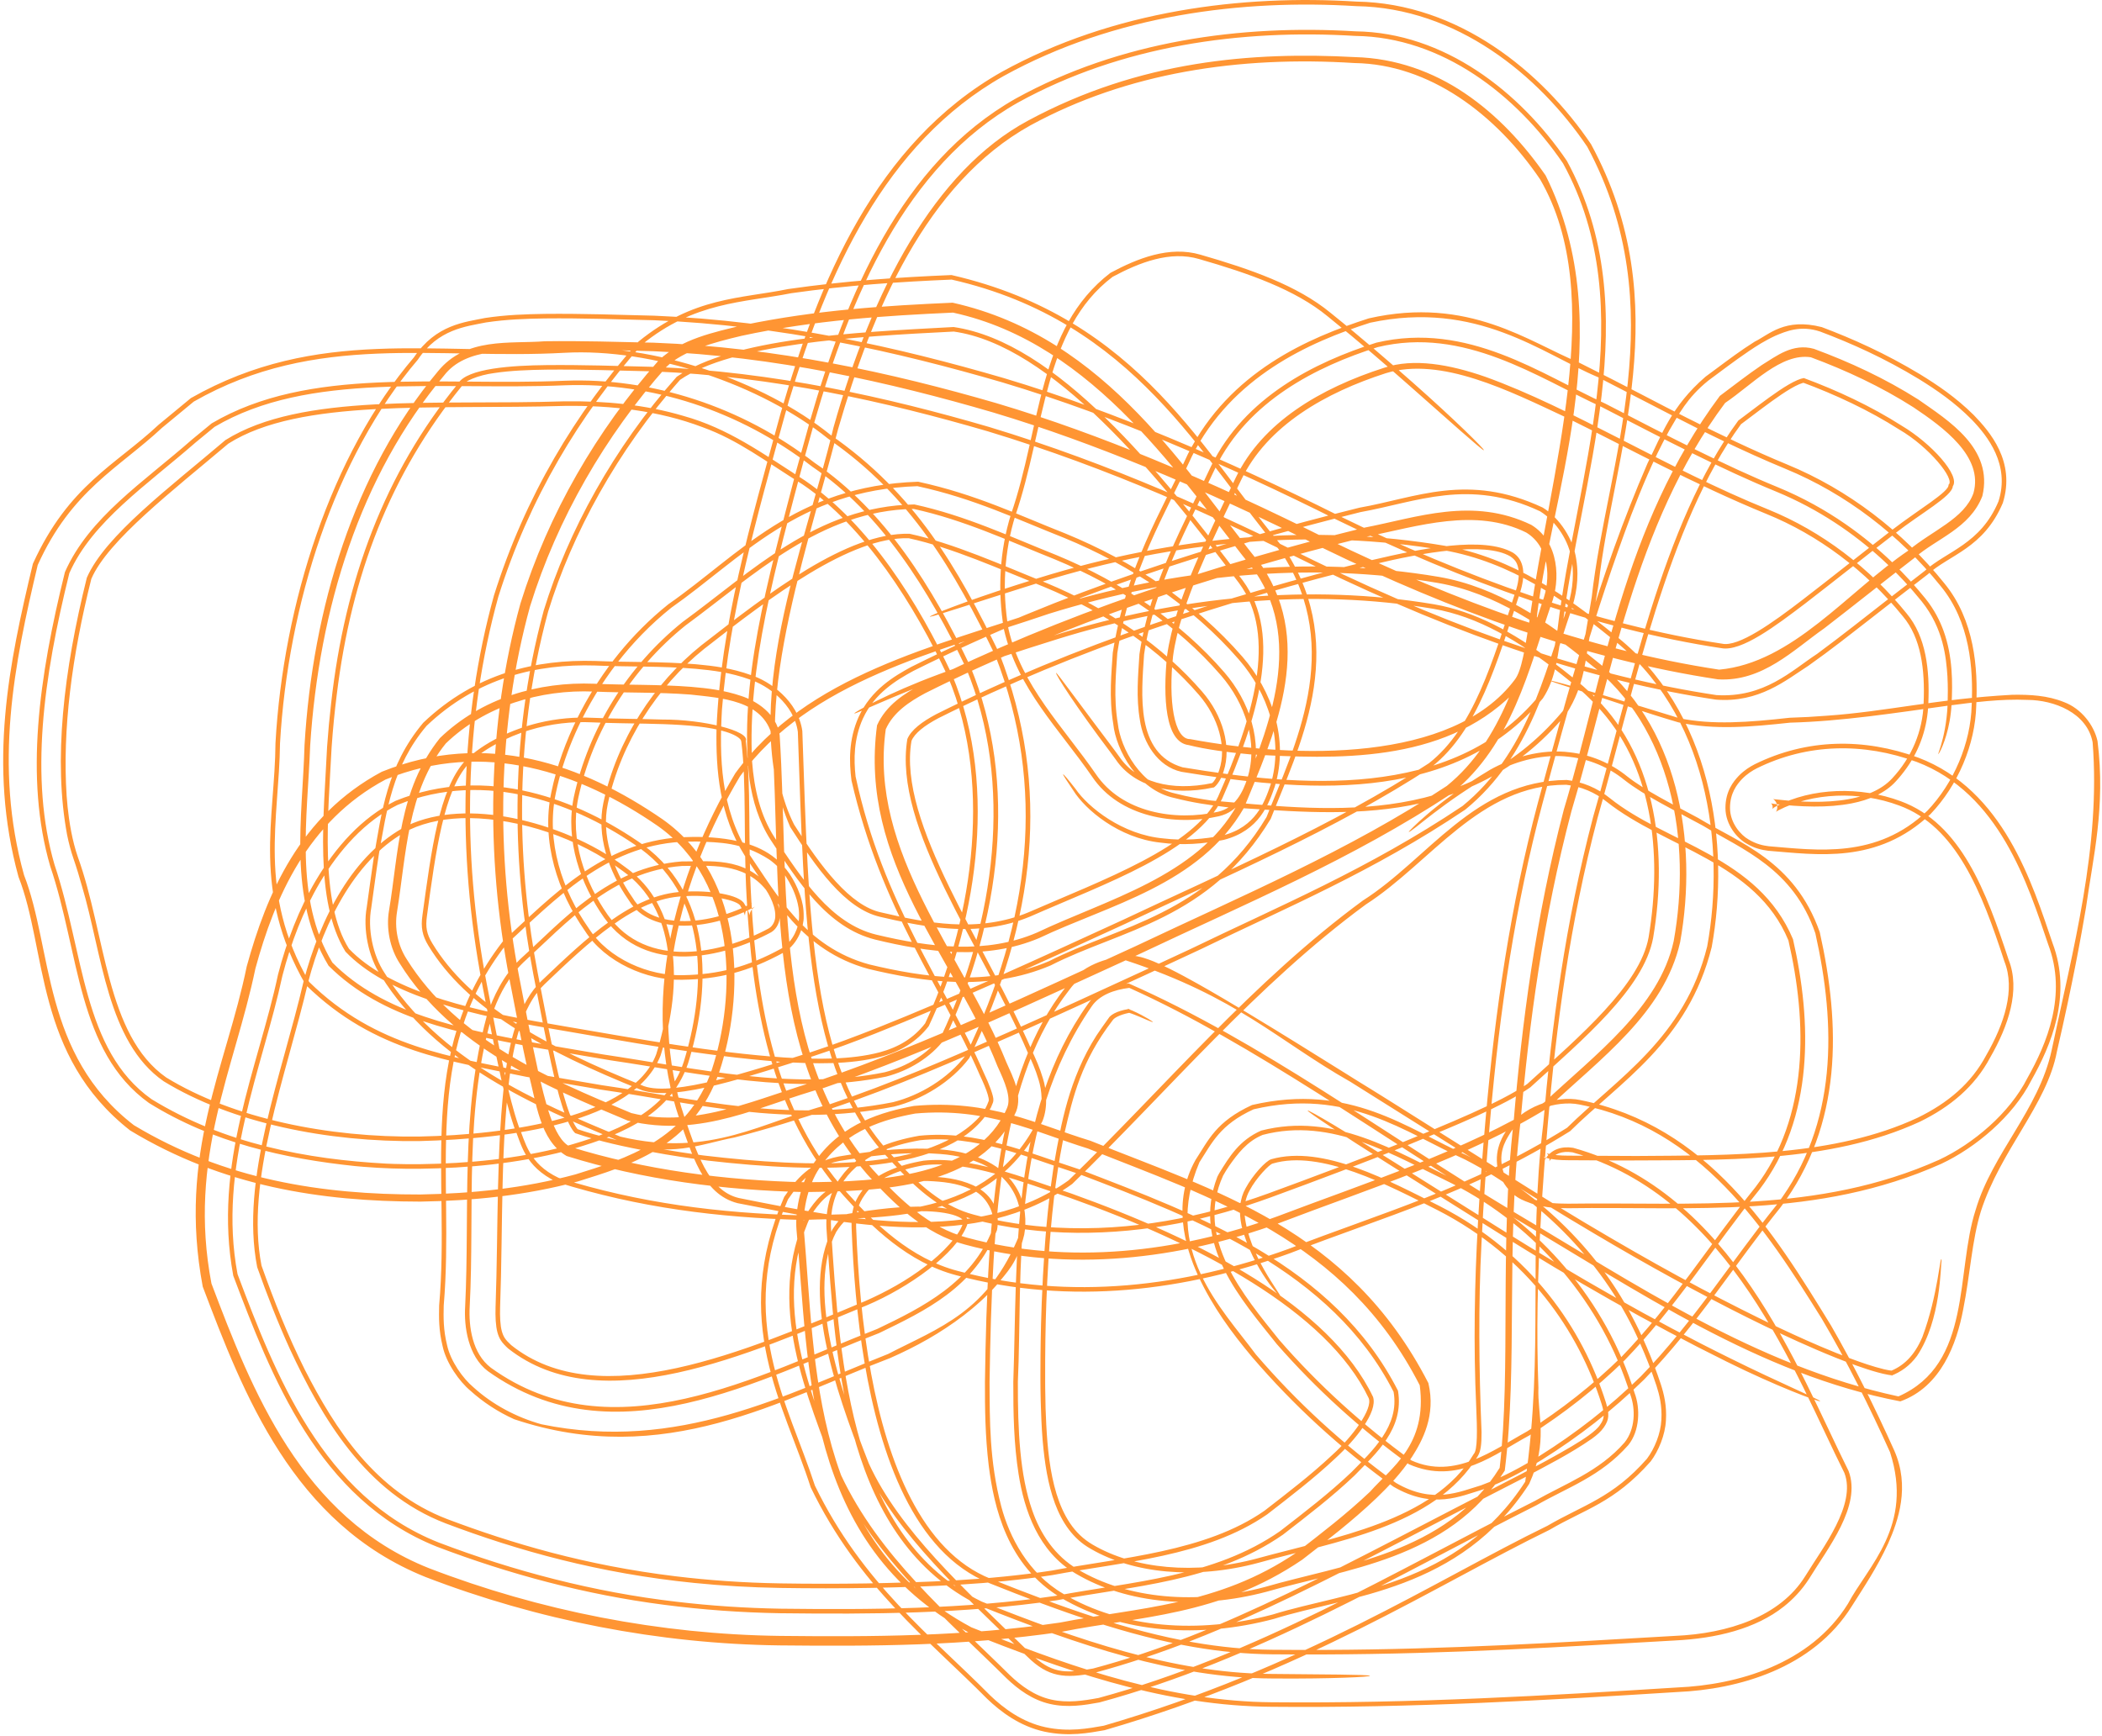 <svg width="437" height="361" viewBox="0 0 437 361" fill="none" xmlns="http://www.w3.org/2000/svg">
<path d="M241.859 174.33C246.097 174.845 250.282 174.495 254.202 173.714C261.093 171.969 262.917 166.723 264.115 163.283C267.045 153.778 263.461 143.946 257.605 137.197C247.845 125.952 235.01 117.5 221.196 111.825C211.425 107.981 202.501 103.643 190.734 101.09C166.003 101.874 154 116.256 139.546 126.374C130.978 133.237 124.492 141.956 120.178 151.203C119.788 152.041 119.414 152.886 119.056 153.742C117.572 157.303 116.356 161.005 115.548 164.951C113.441 174.991 116.923 185.229 122.414 193.046C126.479 199.386 134.948 202.979 142.003 202.768C149.307 202.627 155.367 201.11 162.48 197.21C164.98 195.754 166.102 192.555 166.11 190.961C166.205 189.223 165.921 188.111 165.65 187.114C165.065 185.162 164.337 183.761 163.385 182.273C162.424 180.801 161.173 179.597 159.903 178.704C154.298 175.089 149.489 175.157 144.939 174.977C143.798 174.967 142.669 174.991 141.547 175.04C125.806 176.011 115.385 187.026 105.214 196.412C87.44 219.214 94.556 244.283 92.248 271.471C92.195 273.878 92.145 276.471 92.954 279.73C93.672 283.027 96.248 286.632 98.409 288.436C102.385 292.061 107.391 294.705 112.563 296.146C141.009 302.006 163.469 289.917 184.673 281.511C195.091 276.087 205.539 272.893 212.005 256.553C212.445 254.149 212.356 250.67 210.59 247.643C208.852 244.617 206.208 242.937 204.108 241.989C199.796 240.143 196.308 239.959 192.962 239.795C186.341 239.612 180.281 240.446 174.549 241.392C168.157 242.609 165.462 247.103 163.814 249.402C152.923 274.391 163.864 291.756 169.416 308.899C179.218 329.166 193.735 340.28 205.866 352.532C208.626 355.18 212.475 358.082 217.365 359.138C222.231 360.174 226.243 359.389 229.481 358.82C270.971 346.744 298.395 328.601 321.71 317.25C329.127 312.923 335.261 311.457 342.402 303.308C343.968 301.223 345.266 298.067 345.394 295.211C345.566 292.347 344.993 290.039 344.382 288.146C343.29 284.838 342.118 281.88 340.948 279.275C333.96 263.091 320.467 249.236 304.575 241.099C292.069 235.462 280.155 226.087 260.622 230.653C253.596 233.873 251.97 237.644 249.36 241.67C241.593 259.855 253.795 271.811 261.111 281.651C269.664 291.594 279.058 300.226 290.208 308.332C297.936 312.856 303.498 310.136 307.924 308.834C312.432 307.167 316.347 305.012 320.132 302.682C327.66 297.958 334.542 292.619 341.139 286.173C352.161 274.809 360.068 262.056 369.423 250.455C382.113 233.666 381.686 213.111 377.409 194.067C372.819 180.561 362.185 176.616 354.055 171.697C348.149 168.467 341.921 165.499 337.658 162.139C334.45 159.541 330.432 157.841 326.283 157.37C320.961 156.67 315.37 158.201 311.222 160.368C299.647 166.921 293.474 173.131 292.85 172.979C292.752 173.009 298.341 166.898 309.803 160.044C314.217 157.576 320.41 155.636 326.392 156.431C330.718 156.922 334.91 158.697 338.251 161.402C341.955 164.341 347.531 167.108 352.885 169.992C352.938 170.02 352.991 170.048 353.044 170.077C361.614 175.289 373.094 178.947 378.324 193.827C382.65 213.159 383.117 233.867 370.158 251.05C360.822 262.625 352.927 275.377 341.805 286.844C335.121 293.376 328.199 298.739 320.598 303.507C316.774 305.858 312.821 308.035 308.219 309.734C303.699 311.033 297.979 313.95 289.669 309.11C278.365 300.889 268.961 292.235 260.338 282.203C256.107 277.154 252.123 271.786 249.102 265.283C246.236 259.071 243.719 249.798 248.534 241.205C251.246 237.061 252.778 233.226 260.304 229.759C280.679 225.063 292.421 234.639 305.021 240.26C319.257 247.622 331.808 259.393 339.216 273.581C341.314 277.497 343.449 282.27 345.288 287.85C345.931 289.839 346.535 292.283 346.342 295.331C346.194 298.372 344.797 301.707 343.175 303.866C335.518 312.524 329.53 313.751 322.15 318.094C298.385 329.677 271.16 347.711 229.655 359.751C226.385 360.321 222.256 361.145 217.154 360.06C212.027 358.95 208.028 355.918 205.212 353.215C193.047 340.909 178.534 329.891 168.541 309.257C163.007 291.939 151.786 274.813 163.029 248.875C164.703 246.56 167.514 241.779 174.394 240.46C180.151 239.51 186.26 238.664 192.996 238.85C196.407 239.021 199.966 239.191 204.5 241.128C206.705 242.125 209.538 243.912 211.412 247.175C213.316 250.44 213.403 254.178 212.937 256.712C211.48 262.716 209.288 264.553 207.18 267.211C205.024 269.64 202.729 271.672 200.336 273.514C195.545 277.184 190.397 280.034 185.054 282.378C162.501 290.951 138.17 305.592 106.887 295.092C103.564 293.597 100.441 291.563 97.772 289.144C95.541 287.291 92.784 283.44 92.035 279.974C91.185 276.549 91.245 273.893 91.297 271.443C93.682 244.32 86.212 219.443 104.548 195.727C114.744 186.346 125.23 175.121 141.502 174.085C144.911 173.949 148.365 173.966 152.159 174.653C155.743 175.397 160.636 176.606 164.184 181.747C165.045 183.079 165.706 184.349 166.286 185.964C166.337 186.109 166.386 186.255 166.435 186.408C166.764 187.495 167.114 188.695 167.083 190.629C167.151 192.357 166.039 196.234 162.991 198.018C155.486 202.123 149.353 203.608 141.796 203.722C134.515 203.905 125.768 200.065 121.631 193.592C115.964 185.531 112.461 175.003 114.615 164.764C115.767 159.187 117.67 154.112 120.038 149.301C120.283 148.805 120.535 148.31 120.793 147.817C125.127 139.551 131.218 131.83 138.955 125.637C153.614 115.445 165.257 100.994 190.888 100.163C202.945 102.786 211.772 107.115 221.554 110.956C235.522 116.694 248.469 125.235 258.317 136.58C264.344 143.525 268.058 153.677 265.018 163.559C263.763 167.117 261.898 172.721 254.386 174.64C250.227 175.469 245.763 175.826 241.225 175.2C232.612 174.27 225.604 168.346 223.127 164.343C221.724 162.274 220.91 161.026 221.026 160.999C221.136 160.976 222.097 162.098 223.582 164.013C226.26 167.912 233.354 173.566 241.859 174.33ZM384.976 167.039C380.006 168.01 374.451 167.796 368.775 167.147C368.444 167.115 368.19 167.014 368.174 167C368.166 166.998 368.23 167.03 368.328 167.171C368.425 167.304 368.526 167.572 368.526 167.805C368.513 168.301 368.349 168.309 368.494 168.173C368.617 168.04 368.905 167.825 369.268 167.64C376.745 163.772 386.731 163.446 395.187 166.607C407.742 171.248 412.958 185.492 417.596 199.581C420.078 205.861 417.529 213.315 413.766 219.858C410.56 225.928 405.441 230.154 399.154 233.227C380.222 241.953 357.702 241.154 337.109 241.299C333.386 241.282 329.674 241.25 325.981 241.242C324.329 241.239 322.617 241.116 321.499 240.751C321.233 240.665 321.024 240.561 320.955 240.511C320.875 240.457 321.005 240.514 321.113 240.769C321.223 241.025 321.174 241.254 321.182 241.211C321.187 241.184 321.262 241.003 321.398 240.801C322.579 239.023 324.599 238.276 327.041 238.658C360.2 247.84 373.6 284.367 384.318 305.864C387.071 313.15 379.946 321.955 376.09 328.293C374.545 330.682 372.724 332.568 370.865 334.036C365.01 338.69 356.798 340.681 348.194 341.1C326.081 342.351 302.131 343.912 274.963 344.007C271.507 344.021 267.994 344.013 264.429 343.978C259.135 343.928 253.726 343.414 248.249 342.471C234.443 340.11 220.307 335.041 205.631 329.162C189.972 322.855 182.992 302.574 179.722 283.234C178.147 273.824 177.394 264.439 177.045 255.287C176.942 252.203 177.41 250.075 179.04 247.844C181.606 244.154 186.71 242.243 192.021 241.335C201.458 240.302 212.843 244.878 222.833 248.204C249.694 257.84 276.395 271.511 285.459 290.472C286.438 293.607 281.855 299.322 277.577 303.254C273.132 307.428 268.238 311.165 263.453 314.875C250.691 323.72 233.225 324.759 218.78 327.505C205.763 329.504 193.142 329.903 181.498 330.162C174.871 330.282 168.455 330.276 162.272 330.177C156.073 330.076 150.131 329.722 144.392 329.143C144.372 329.141 144.353 329.139 144.334 329.138C124.624 327.165 107.694 322.446 92.665 316.757C75.917 310.348 66.898 294.746 60.253 280.473C57.689 274.84 55.483 269.153 53.468 263.473C49.889 245.164 58.58 223.613 63.126 204.013C66.554 190.94 73.4 177.431 84.699 171.658C90.921 168.732 98.817 168.543 106.582 170.09C114.62 171.715 123.169 175.131 130.1 180.38C141.292 188.305 142.126 204.229 137.335 219.473C131.819 233.514 106.009 236.791 87.211 237.262C68.129 237.504 48.225 233.525 34.014 224.82C22.241 216.627 21.266 198.368 17.028 184.207C16.5 182.318 15.92 180.4 15.256 178.467C14.728 176.934 14.298 175.293 13.951 173.595C11.059 158.094 13.211 139.576 18.051 120.125C21.858 111.361 35.403 101.267 46.858 91.508C62.7 81.588 90.392 84.329 117.455 83.444C125.605 83.347 133.987 84.08 142.113 86.487C151.404 89.076 158.37 94.149 167.318 99.893C180.804 109.052 190.97 125.45 197.89 140.214C207.991 164.286 202.415 193.632 193.078 213.371C190.57 216.626 187.159 218.65 183.1 219.727C176.68 221.387 169.366 221.234 162.328 220.783C146.063 219.564 130.385 216.563 115.331 214.007C113.935 213.765 112.562 213.527 111.175 213.287C96.204 210.548 80.249 206.689 71.819 197.868C65.269 187.233 67.339 169.48 68.002 155.256C68.22 152.173 68.499 149.164 68.842 146.211C71.708 120.508 80.016 98.337 95.216 79.775C97.025 76.564 106.58 75.989 113.563 75.915C121.008 75.835 128.452 76.097 135.776 76.275C160.969 77.3 184.5 82.612 205.623 88.775C231.19 96.51 253.526 106.768 273.459 116.691C304.033 131.574 331.419 140.725 356.839 144.529C366.794 145.138 372.453 139.443 377.773 135.957C383.028 132.083 387.775 128.287 392.367 124.722C395.011 122.662 397.587 120.666 400.112 118.73C404.721 114.569 411.712 113.199 415.473 104.271C417.931 96.64 413.216 90.678 409.95 87.281C406.378 83.662 402.642 81.119 399.024 78.87C391.753 74.451 384.907 71.388 378.411 68.942C374.343 67.568 371.265 68.901 369.132 69.796C366.942 70.799 365.224 71.912 363.609 72.992C360.419 75.16 357.731 77.246 355.157 79.134C350.712 82.713 348.958 86.255 347.018 89.533C343.505 95.945 341.205 101.717 339.108 107.117C331.511 127.289 326.049 147.044 320.657 167.139C315.076 188.048 311.802 209.814 309.799 232.774C309.049 241.196 308.418 249.678 307.993 258.569C307.333 270.967 307.467 284.763 308.011 297.772C308.018 298.998 307.973 300.114 307.847 300.907C307.715 301.716 307.565 302.147 307.24 302.753C298.191 317.633 277.279 320.547 261.714 324.927C248.257 328.555 235.525 327.089 226.896 322.121C226.824 322.079 226.753 322.038 226.683 321.997C219.5 317.929 217.554 308.497 216.784 299.701C216.769 299.533 216.755 299.371 216.742 299.204C216.641 297.943 216.566 296.686 216.508 295.423C216.464 294.473 216.429 293.515 216.403 292.554C216.389 292.173 216.38 291.836 216.372 291.582C216.366 291.381 216.362 291.224 216.36 291.123C216.359 291.104 216.358 291.085 216.358 291.066C216.312 289.294 216.305 287.746 216.303 287.35C216.303 287.336 216.303 287.324 216.303 287.314C216.3 286.725 216.3 286.209 216.299 285.946C216.298 284.549 216.308 282.816 216.32 281.651C216.361 278.566 216.402 273.392 216.828 265.298C217.215 258.297 217.715 251.571 218.928 243.369C219.007 242.848 219.087 242.336 219.168 241.833C220.554 233.974 222.188 224.359 227.946 215.317C228.699 214.156 229.535 213.029 230.488 211.681C231.052 210.748 233.034 209.936 235.336 209.727C234.627 209.81 234.456 209.738 234.421 209.747C234.381 209.744 234.464 209.766 234.564 209.801C234.807 209.882 235.087 209.993 235.437 210.144C236.066 210.417 236.722 210.742 237.319 211.055C238.431 211.645 239.244 212.141 239.542 212.371C239.953 212.688 239.365 212.468 238.137 211.939C237.505 211.668 236.705 211.318 235.844 210.982C235.619 210.894 235.403 210.813 235.205 210.743C234.982 210.663 234.768 210.593 234.606 210.546C234.426 210.492 234.276 210.459 234.261 210.464C234.282 210.448 234.305 210.586 235.435 210.488C233.443 210.746 231.735 211.514 231.369 212.075C231.33 212.123 231.294 212.17 231.26 212.22C224.83 220.608 223.054 228.001 221.29 235.669C221.181 236.178 221.084 236.651 220.986 237.14C219.383 245.261 218.544 253.304 217.974 261.988C217.787 264.888 217.638 267.905 217.533 270.733C217.36 275.484 217.261 280.913 217.287 287.349C217.289 287.759 217.292 288.171 217.295 288.584C217.307 289.966 217.329 291.379 217.371 292.816C217.692 301.752 218.395 313.324 224.518 319.187C225.302 319.935 226.177 320.596 227.167 321.176C235.682 326.182 248.351 327.561 261.471 324.013C277.383 319.639 298.034 316.364 306.404 302.3C307.191 301.519 307.113 297.256 306.906 292.647C306.304 279.585 306.564 266.676 307.256 254.376C307.664 247.03 308.216 239.788 308.849 232.692C310.82 210.099 314.062 188.135 319.729 166.898C326.131 143.367 332.24 120.049 342.509 96.349C345.531 90.298 347.421 84.515 354.559 78.336C355.393 77.722 356.237 77.094 357.099 76.454C359.436 74.73 361.848 72.895 364.783 71.045C367.797 69.573 371.008 66.032 378.747 68.016C385.146 70.431 391.847 73.417 399.15 77.809C402.783 80.046 406.588 82.591 410.324 86.285C413.677 89.75 419.07 95.959 416.384 104.576C412.353 114.068 405.279 115.307 400.696 119.486C396.868 122.418 392.901 125.512 388.699 128.793C384.742 131.866 380.602 135.155 375.93 138.449C371.264 141.443 365.706 146.181 356.737 145.473C331.481 141.7 304.127 132.662 273.037 117.537C253.252 107.689 230.966 97.432 205.354 89.681C184.371 83.557 160.866 78.242 135.752 77.22C128.437 77.043 120.999 76.781 113.591 76.86C109.89 76.913 106.173 77.051 102.776 77.563C99.373 78.004 96.354 79.316 96.027 80.26C81.179 98.487 73.071 119.534 70.016 144.39C69.559 148.005 69.21 151.588 68.946 155.323C68.216 169.472 66.438 187.54 72.544 197.263C80.632 205.756 96.698 209.704 111.336 212.356C113.573 212.743 115.804 213.131 118.05 213.52C132.792 216.028 147.894 218.83 163.078 219.884C169.848 220.292 176.867 220.372 182.854 218.813C186.777 217.765 189.945 215.877 192.334 212.786C201.388 193.582 206.986 164.085 197.023 140.595C190.211 125.995 179.893 109.547 166.855 100.723C159.025 95.844 153.5 91.524 146.102 88.839C136.803 85.307 126.979 84.286 117.465 84.398C90.345 85.222 62.419 82.767 47.468 92.251C36.048 101.915 22.391 112.397 18.985 120.367C14.948 136.42 12.947 151.701 13.852 165.455C13.965 167.031 14.124 168.585 14.34 170.122C14.607 172.024 14.959 173.873 15.413 175.62C15.637 176.484 15.892 177.341 16.173 178.157C21.991 194.227 22.006 215.244 34.549 224.033C48.504 232.585 68.321 236.566 87.197 236.317C105.779 235.961 131.522 232.236 136.422 219.223C141.1 204.177 140.405 188.893 129.519 181.139C120.272 174.233 108.111 170.229 97.555 170.104C93.033 170.072 88.728 170.836 85.117 172.533C74.252 178.057 67.422 191.357 64.056 204.253C59.504 223.709 50.917 245.533 54.367 263.151C56.937 270.39 59.822 277.692 63.395 284.84C69.686 297.127 77.974 310.095 92.997 315.872C106.331 320.893 121.664 325.476 140.454 327.753C147.281 328.582 154.55 329.105 162.288 329.231C167.948 329.322 173.864 329.336 180.019 329.241C192.082 329.006 205.195 328.628 218.629 326.572C233.078 323.853 250.616 322.678 262.874 314.128C267.665 310.415 272.545 306.684 276.936 302.56C281.209 298.723 285.467 292.899 284.542 290.702C275.9 272.585 249.214 258.593 222.519 249.097C212.591 245.764 201.049 241.259 192.186 242.267C186.962 243.153 182.124 245.038 179.814 248.391C178.297 250.494 177.909 252.262 177.991 255.249C178.374 265.217 179.225 275.411 181.104 285.615C184.488 303.965 191.594 322.578 205.982 328.284C220.42 334.062 234.37 339.102 248.184 341.5C253.641 342.45 259.074 342.982 264.438 343.033C268.222 343.07 271.975 343.077 275.694 343.058C300.944 342.963 324.968 341.489 348.143 340.148C359.366 339.676 370.104 336.079 375.273 327.771C375.33 327.683 375.387 327.596 375.443 327.508C378.882 321.871 385.986 312.853 383.443 306.261C373.246 285.918 359.867 248.86 326.904 239.599C324.687 239.276 323.18 239.882 322.192 241.323C322.093 241.466 322.065 241.571 322.098 241.46C322.129 241.37 322.199 240.901 321.993 240.412C321.791 239.926 321.5 239.732 321.48 239.72C321.443 239.7 321.581 239.781 321.791 239.848C322.703 240.154 324.378 240.294 325.98 240.293C330.704 240.303 335.46 240.352 340.233 240.361C360.167 240.216 381.457 240.465 398.73 232.382C404.975 229.315 409.811 225.294 412.942 219.395C416.703 212.873 419.025 205.706 416.712 199.919C411.989 185.432 406.713 171.832 394.835 167.491C386.529 164.384 376.733 164.828 369.706 168.499C369.408 168.65 369.2 168.822 369.187 168.847C369.179 168.855 369.227 168.819 369.31 168.659C369.39 168.503 369.506 168.188 369.492 167.762C369.486 167.339 369.309 166.875 369.117 166.611C368.924 166.337 368.756 166.224 368.679 166.174C368.519 166.084 368.655 166.166 368.889 166.184C370.943 166.417 372.941 166.589 374.895 166.67C379.952 166.876 385.094 166.518 389.158 164.752C390.845 164.017 392.289 163.04 393.401 161.822C397.443 157.475 399.746 152.017 399.916 146.181C400.22 139.182 399.379 132.646 395.609 128.162C387.878 118.614 377.954 111.21 367.246 106.869C351.923 100.595 338.231 93.006 325.657 86.833C313.763 81.268 299.558 74.076 288.124 77.594C275.757 81.58 263.474 88.37 257.978 99.906C252.407 111.663 245.361 125.381 243.879 136.41C242.882 145.541 244.034 153.776 247.449 153.684C269.401 157.793 301.981 158.577 314.905 141.34C316.389 139.467 317.045 134.591 317.874 129.739C322.101 98.272 334.429 61.773 320.181 37.282C310.933 23.667 297.125 13.345 281.62 13.109C257.572 11.582 234.33 15.114 214.242 26.055C192.513 38.102 181.33 64.685 174.248 89.189C166.75 118.157 154.805 151.11 165.086 171.445C170.598 180.172 176.759 188.376 183.224 189.723C185.738 190.311 188.163 190.844 190.537 191.262C193.004 191.696 195.429 192.008 197.811 192.145C203.529 192.485 208.935 191.739 213.835 189.689C229.294 182.936 248.346 176.07 253.207 165.712C260.397 149.482 265.728 132.181 257.586 121.238C240.45 98.376 218.577 71.806 198.289 68.941C177.356 69.982 152.27 71.525 141.389 78.974C128.372 93.622 118.918 111.01 113.961 127.158C106.372 155.043 107.81 181.632 111.804 202.379C113.297 210.002 114.606 217.085 116.057 223.31C116.784 226.402 117.565 229.323 118.457 231.645C118.9 232.802 119.39 233.801 119.784 234.38C119.974 234.666 120.137 234.838 120.172 234.867C120.213 234.902 120.094 234.794 119.882 234.717C124.509 236.338 129.772 237.435 134.005 238.273C136.617 238.779 138.976 239.181 141.15 239.521C143.042 239.817 144.819 240.066 146.332 240.263C168.348 242.854 193.686 243.795 204.088 231.722C204.545 231.077 204.926 230.403 205.238 229.693C205.339 229.463 205.434 229.227 205.522 228.985C205.579 228.8 205.568 228.848 205.57 228.684C205.567 228.529 205.514 228.142 205.355 227.604C205.042 226.515 204.39 225.002 203.664 223.467C195.821 205.347 183.209 189.212 177.025 162.296C176.524 158.407 176.409 153.78 178.51 149.069C181.106 143.384 185.933 140.591 189.428 138.673C221.323 122.759 252.491 113.065 282.63 105.56C294.375 103.512 305.073 98.224 320.72 105.533C324.314 107.758 327.144 112.215 327.7 116.309C328.35 120.425 327.617 124.011 326.56 127.151C321.916 140.661 318.307 157.157 304.647 168.329C285.348 181.299 267.418 188.718 249.657 197.359C245.993 199.079 242.348 200.774 238.706 202.455C229.705 206.61 220.845 210.685 212.079 214.594C212.042 214.61 212.006 214.626 211.97 214.642C198.864 220.443 186.117 226.038 172.805 230.506C166.124 232.692 159.521 234.784 152.672 236.52C145.636 237.838 139.245 241.004 128.555 237.188C111.321 230.08 90.521 221.153 79.171 202.843C76.534 198.925 75.439 193.071 76.243 188.661C76.729 185.314 77.166 181.824 77.705 178.297C79.339 169.111 80.349 159.366 87.992 150.28C98.906 139.902 111.524 137.081 123.732 137.431C130.491 137.729 137.515 137.511 144.731 138.121C148.358 138.46 152.07 138.902 156.166 140.383C160.012 141.614 165.926 145.739 166.801 151.996C168.181 191.852 168.522 221.974 185.055 239.82C185.741 240.575 186.419 241.31 187.092 242.022C192.163 247.455 196.874 251.074 202.364 252.533C208.057 254.112 213.911 254.942 219.616 255.254C235.369 256.071 250.105 253.089 263.712 248.135C273.038 244.723 282.164 241.29 291.287 237.635C300.612 233.845 312.051 229.198 317.512 225.387C328.573 215.343 340.96 204.778 342.738 194.907C345.729 176.871 343.322 158.774 332.002 146.81C330.466 145.138 328.794 143.576 326.993 142.116C326.098 141.391 325.206 140.677 324.313 139.978C315.966 133.388 307.304 128.189 297.988 126.586C272.591 122.304 245.529 124.892 219.789 132.906C211.875 135.381 203.962 137.943 196.212 140.827C185.858 144.612 177.926 148.467 177.624 148.352C177.299 148.218 184.725 144.07 195.096 140.235C203.129 137.218 211.306 134.567 219.508 132.002C245.187 124.017 272.289 121.306 298.155 125.652C306.674 127.127 314.69 131.523 322.316 137.254C324.077 138.569 325.831 139.953 327.591 141.38C328.667 142.252 329.681 143.144 330.663 144.085C343.73 156.127 346.963 175.692 343.675 195.052C341.708 205.554 329.215 215.991 318.148 226.088C312.712 229.927 302.097 234.225 293.233 237.87C283.523 241.792 273.936 245.401 264.036 249.025C251.728 253.502 238.439 256.441 223.846 256.337C216.801 256.263 209.419 255.465 202.107 253.446C197.23 252.127 192.912 249.234 188.511 244.835C187.137 243.477 185.758 242.003 184.353 240.457C167.424 222.159 167.255 191.447 165.869 152.159C165.049 146.321 159.551 142.47 155.822 141.266C151.872 139.838 148.217 139.395 144.632 139.062C137.493 138.459 130.488 138.675 123.688 138.376C111.713 138.012 99.235 140.878 88.689 150.919C81.526 159.372 80.362 168.74 78.77 177.599C78.173 181.398 77.706 185.168 77.179 188.797C76.411 193.051 77.447 198.573 79.972 202.34C91.115 220.316 111.569 229.169 128.957 236.332C147.948 240.846 158.619 233.126 172.51 229.607C185.069 225.4 197.178 220.133 209.634 214.646C219.044 210.472 228.585 206.085 238.309 201.595C241.41 200.164 244.438 198.757 247.572 197.291C265.762 188.471 284.433 180.733 304.062 167.584C317.376 156.719 321.016 140.428 325.664 126.844C326.689 123.806 327.383 120.357 326.766 116.463C326.234 112.589 323.594 108.431 320.198 106.323C305.364 99.341 294.489 104.396 282.853 106.479C252.778 113.965 221.613 123.67 189.875 139.507C186.421 141.397 181.814 144.097 179.372 149.46C177.501 153.632 177.475 157.826 177.873 161.447C183.612 188.148 196.385 204.298 204.523 223.063C205.663 225.407 206.609 228.009 206.52 228.74C206.514 228.955 206.5 229.058 206.413 229.311C206.292 229.645 206.158 229.968 206.013 230.283C197.947 244.532 170.379 243.991 147.154 241.323C143.913 240.913 139.716 240.312 134.771 239.382C130.25 238.508 124.654 237.379 119.554 235.604C119.638 235.633 119.65 235.667 119.535 235.565C119.426 235.469 119.219 235.236 118.996 234.901C118.538 234.225 118.028 233.167 117.569 231.967C116.648 229.562 115.862 226.613 115.13 223.498C113.673 217.236 112.365 210.162 110.877 202.56C106.856 181.653 105.414 154.972 113.055 126.891C118.076 110.555 127.552 93.13 140.693 78.336C152.455 70.32 177.182 69.118 198.251 67.997C219.646 71.127 241.036 97.74 258.355 120.688C266.859 132.226 261.234 149.863 254.08 166.074C248.711 177.175 229.69 183.728 214.198 190.561C208.978 192.749 203.192 193.485 197.146 193.05C196.48 193.004 195.812 192.944 195.14 192.873C191.139 192.452 187.12 191.606 183.01 190.644C175.605 188.955 169.56 180.179 164.284 171.961C153.206 146.532 167.393 113.939 173.271 88.914C181.299 60.354 194.261 35.536 213.719 25.086C236.954 12.553 260.449 10.729 281.657 11.873C290.184 12.086 297.952 14.951 304.498 19.368C311.321 23.958 316.864 30.06 321.335 36.485C337.224 68.511 321.843 104.07 319.319 129.979C319.296 130.113 319.275 130.245 319.253 130.376C318.395 135.301 317.787 139.909 316.105 142.134C315.606 142.89 315.069 143.599 314.488 144.28C299.873 158.801 277.564 157.858 259.847 156.849C255.404 156.451 250.785 155.851 247.114 154.924C242.238 154.336 241.761 145.056 242.627 136.341C244.302 124.461 251.31 111.189 256.889 99.362C262.417 87.81 274.537 80.708 287.771 76.465C293.894 74.422 301.383 75.767 308.802 78.349C327.033 84.912 346.212 97.282 367.633 105.945C378.782 110.477 388.762 118.13 396.378 127.546C400.439 132.402 401.192 139.295 400.897 146.224C400.738 151.119 399.174 155.758 396.423 159.635C396.388 159.685 396.352 159.736 396.316 159.786C395.643 160.73 394.907 161.631 394.119 162.489C391.907 164.926 388.54 166.343 384.976 167.039ZM359.756 282.453C369.971 287.518 378.588 291.143 378.422 291.343C378.176 291.545 369.229 288.221 358.96 283.115C342.671 275.065 326.98 266.04 311.659 256.463C303.991 251.662 296.383 246.875 288.75 242.072C279.191 236.054 271.641 231.08 271.863 230.913C272.105 230.754 280.039 235.47 289.601 241.491C297.127 246.226 304.608 250.934 312.16 255.662C327.574 265.297 343.366 274.376 359.756 282.453ZM404.043 131.125C405.994 136.485 405.957 142.067 405.724 146.432C405.458 151.488 403.91 155.159 403.267 156.37C402.05 158.222 404.581 154.239 404.907 146.397C404.959 144.637 404.98 142.689 404.864 140.587C404.599 136.795 404.083 130.755 399.511 125.038C397.205 122.189 394.444 119.166 391.133 116.152C385.524 111.047 378.269 105.93 369.202 102.194C358.171 97.689 346.17 91.448 332.882 84.578C319.697 78.502 304.373 67.823 286.432 72.173C273.613 76.227 259.48 83.398 252.688 97.263C247.04 109.33 239.938 121.823 237.852 136.077C237.313 144.311 235.998 156.7 245.865 159.548C269.607 163.496 301.862 166.657 319.954 144.678C322.607 140.733 322.921 135.59 323.826 130.725C327.427 99.809 341.609 64.348 324.958 33.984C315.254 19.73 299.807 7.703 281.789 7.469C257.962 6.026 233.139 9.478 211.674 21.303C188.141 34.55 176.745 61.929 169.301 87.794C168.618 90.232 167.945 92.651 167.282 95.069C161.248 117.808 155.352 138.579 156.358 158.35C156.779 164.013 158.075 169.575 160.996 174.077C166.626 182.634 172.713 192.031 182.152 194.334C193.208 196.973 204.953 198.493 215.591 193.905C229.829 187.119 248.978 182.229 257.201 167.365C263.146 152.846 271.41 134.142 260.939 118.839C245.71 99.928 227.739 71.432 198.132 65.001C184.143 65.636 169.252 66.564 154.148 69.832C148.406 71.195 141.967 72.911 138.504 76.328C125.842 90.583 115.858 107.848 110.204 126.052C103.349 150.898 103.05 177.69 107.94 203.132C109.218 209.668 110.421 216.19 111.844 222.597C113.276 228.601 114.973 236.702 118.51 238.429C133.854 243.248 150.856 245.458 167.264 245.818C182.918 245.754 203.265 244.668 209.36 230.389C210.312 228.206 208.863 224.92 207.383 221.718C198.41 198.814 178.489 179.367 182.337 150.804C184.237 146.579 188.081 144.186 191.414 142.382C220.816 127.672 251.942 117.544 283.641 109.717C294.643 107.596 306.132 103.247 318.344 109.131C324.177 112.673 324.453 120.676 322.467 125.745C317.871 139.149 314.33 154.794 301.942 164.888C281.092 178.668 258.84 187.965 236.836 198.397C215.318 208.188 193.978 218.416 171.384 226.171C158.301 229.668 145.993 236.786 130.516 233.013C113.326 225.852 93.882 217.611 83.129 200.359C81.056 197.203 80.245 192.992 80.876 189.336C82.869 177.45 82.831 164.222 91.463 153.464C100.173 145.083 111.992 141.712 123.515 142.166C130.113 142.465 136.858 142.279 143.689 142.813C147.107 143.102 150.569 143.514 154.034 144.69C157.351 145.748 161.45 148.443 162.087 152.82C164.111 184.506 160.436 218.933 181.396 243.137C187.02 249.414 193.143 255.263 201.015 257.338C222.067 263.066 244.91 260.444 265.466 252.95C284.326 245.787 304.57 239.324 321.011 229.239C331.71 219.208 344.905 209.508 347.95 195.712C351.711 174.86 347.611 151.156 330.394 137.932C321.014 130.231 310.73 123.264 298.949 121.213C272.129 116.644 244.167 119.515 218.135 127.599C194.989 135.491 168.167 141.57 153.851 161.408C141.283 182.464 134.265 208.899 142.344 232.423C144.794 239.296 147.113 247.575 153.607 249.101C176.272 253.638 203.285 259.071 222.186 245.399C242.136 226.057 260.449 204.041 283.351 187.238C296.869 178.658 306.617 162.283 325.724 162.177C328.96 162.544 332.092 163.857 334.625 165.904C346.474 175.459 365.485 177.963 372.756 195.285C376.7 212.51 377.203 232.349 365.709 247.448C356.406 258.991 348.456 271.779 337.792 282.801C331.738 288.735 325.118 293.926 317.967 298.451C310.775 302.278 303.109 308.903 292.897 304.449C282.812 297.148 273.631 288.831 265.434 279.463C258.082 270.202 247.653 258.763 253.091 244.665C253.206 244.433 253.328 244.203 253.456 243.976C255.557 240.544 257.643 237.086 262.193 235.083C277.415 231.165 290.195 239.458 302.361 245.265C320.048 254.205 333.992 270.676 339.825 289.639C341.041 292.817 340.918 297.535 338.503 300.492C332.725 307.031 325.909 309.256 319.469 312.956C289.856 327.834 261.455 345.069 228.574 353.982C225.414 354.558 221.938 355.13 218.303 354.302C214.658 353.482 211.672 351.273 209.269 348.974C196.462 336.272 182.152 324.423 173.958 307.041C167.923 290.032 158.927 271.35 167.844 252.108C169.366 249.877 171.475 246.86 175.338 246.172C181.064 245.213 186.943 244.432 192.986 244.617C196.009 244.754 199.111 245.024 202.27 246.432C203.817 247.146 205.479 248.309 206.48 250.121C207.5 251.931 207.587 254.035 207.283 255.749C202.604 267.73 192.344 272.53 182.77 277.184C158.023 286.699 127.756 303.929 101.418 285.09C97.307 281.979 96.435 275.815 96.706 271.602C97.684 251.695 95.685 231.619 101.17 211.371C102.529 207.171 104.632 202.842 108.149 199.433C117.051 191.343 126.578 180.279 141.74 179.115C147.501 179.176 154.672 178.035 160.027 184.483C160.765 185.623 161.364 186.791 161.789 188.194C161.991 188.902 162.167 189.665 162.118 190.652C162.104 191.581 161.569 193.108 160.344 193.831C150.226 199.274 134.278 202.86 125.604 190.819C120.711 183.871 117.423 174.766 119.301 165.703C122.356 151.558 130.44 138.565 141.912 129.323C156.132 118.98 169.769 105.245 190.099 104.889C200.812 107.221 210.082 111.619 219.702 115.453C232.976 120.945 245.249 129.059 254.564 139.83C259.683 145.752 262.691 154.221 260.231 162.093C259.276 165.023 257.619 168.734 253.41 169.718C244.299 171.793 232.713 169.905 227.053 161.496C220.317 151.706 211.506 143.186 208.719 130.89C207.34 122.79 207.833 114.446 210.179 106.941C216.451 88.893 215.682 68.357 230.863 56.729C236.492 53.718 243.12 51.06 249.573 52.959C259.978 55.959 269.676 59.341 276.6 65.032C283.608 70.68 289.32 75.669 293.804 79.622C302.292 87.121 308.757 93.516 308.496 93.621C308.228 93.734 301.345 87.535 292.868 80.057C288.467 76.181 282.865 71.295 276.008 65.77C269.265 60.221 259.721 56.866 249.308 53.866C243.282 52.078 236.887 54.569 231.308 57.563C216.944 68.416 217.285 89.101 211.083 107.216C208.78 114.59 208.294 122.753 209.651 130.736C212.284 142.504 221.052 151.152 227.818 160.942C233.228 168.969 244.262 170.813 253.226 168.791C256.806 167.987 258.429 164.632 259.328 161.816C261.673 154.346 258.811 146.186 253.849 140.448C244.652 129.812 232.501 121.77 219.342 116.327C209.751 112.498 200.387 108.089 189.944 105.821C170.596 106.107 156.577 119.74 142.503 130.06C131.206 139.152 123.221 152.007 120.227 165.888C118.415 174.623 121.58 183.462 126.379 190.278C134.484 201.692 150.021 198.328 159.839 193.032C160.75 192.492 161.156 191.37 161.175 190.596C161.216 189.786 161.067 189.103 160.883 188.461C160.497 187.184 159.929 186.068 159.237 185.003C154.53 179.218 147.455 180.058 141.784 180.059C127.196 181.137 117.661 192.029 108.808 200.111C105.906 202.922 103.979 206.431 102.66 209.966C96.375 230.314 98.714 251.173 97.652 271.629C97.412 275.851 98.181 281.428 102.051 284.386C127.408 302.697 157.728 285.895 182.389 276.318C191.829 271.809 202.044 266.673 206.35 255.59C207.216 252.377 204.906 248.366 201.871 247.29C198.937 245.977 195.909 245.693 192.952 245.563C187.025 245.381 181.195 246.15 175.493 247.105C172.117 247.692 170.126 250.421 168.63 252.636C160.067 270.929 168.776 289.832 174.833 306.683C182.828 323.683 197.129 335.622 209.924 348.29C212.269 350.535 215.109 352.615 218.515 353.38C221.913 354.158 225.269 353.625 228.4 353.052C260.903 344.247 289.463 326.983 319.031 312.116C325.419 308.474 332.395 306.031 337.735 299.937C339.96 297.177 340.07 293.008 338.925 289.933C333.138 271.161 319.427 254.965 301.916 246.102C289.856 240.289 276.927 232.19 262.51 235.976C259.225 237.323 257.29 239.927 255.502 242.463C255.07 243.105 254.662 243.765 254.282 244.441C248.311 257.495 258.576 269.384 265.929 278.584C274.103 287.981 283.369 296.376 293.439 303.667C302.468 307.727 310.427 301.503 317.46 297.641C324.54 293.161 331.132 287.99 337.116 282.12C347.65 271.234 355.615 258.44 364.957 246.838C376.135 232.207 375.721 212.518 371.805 195.535C365.045 179.17 346.16 176.344 333.998 166.683C331.608 164.753 328.66 163.519 325.608 163.173C307.632 163.123 297.435 179.401 283.964 188.057C261.157 204.807 242.977 226.698 222.9 246.188C203.113 260.394 176.205 254.661 153.355 250.175C145.938 248.297 143.781 239.584 141.289 232.79C133.054 208.791 140.174 182.102 152.858 160.798C167.749 140.264 194.585 134.418 217.773 126.437C243.966 118.286 272.084 115.365 299.174 119.956C311.298 122.059 321.79 129.194 331.218 136.919C348.902 150.458 353.094 174.888 349.291 195.919C345.959 210.681 332.605 220.181 321.947 230.269C304.78 240.859 284.929 247.051 265.959 254.305C245.188 261.892 222.083 264.598 200.61 258.779C192.316 256.601 185.912 250.443 180.271 244.157C158.71 219.269 162.563 184.16 160.514 153.095C158.733 145.542 149.773 145.124 143.561 144.421C136.85 143.9 130.122 144.09 123.441 143.794C112.356 143.326 100.781 146.756 92.683 154.583C84.685 164.462 84.474 177.664 82.544 189.579C81.98 192.957 82.687 196.575 84.563 199.458C94.984 216.144 113.857 224.218 131.255 231.439C144.879 234.851 157.985 228.057 170.832 224.49C193.215 216.791 214.582 206.542 236.073 196.743C257.99 186.349 280.481 176.854 300.785 163.417C312.472 153.936 316.077 138.678 320.67 125.127C322.489 120.326 322.157 113.678 317.292 110.724C306.736 105.511 294.872 109.391 284.097 111.593C252.544 119.396 221.436 129.559 192.351 144.132C189.107 145.878 185.727 148.074 184.149 151.626C180.55 177.307 200.087 198.171 209.214 220.856C210.652 224.099 212.546 227.678 211.265 231.085C203.989 247.277 183.063 247.635 167.237 247.865C150.557 247.488 133.658 245.336 117.796 240.364C112.139 237.047 111.527 229.207 109.826 223.05C108.387 216.579 107.185 210.06 105.905 203.529C100.958 177.769 101.231 150.765 108.203 125.463C113.999 106.836 124.032 89.493 136.964 74.915C141.598 70.509 148.355 69.085 154.579 67.594C169.662 64.447 184.281 63.544 198.049 62.94C230.317 70.159 246.927 98.728 262.416 117.782C273.539 134.468 264.541 153.522 258.626 167.955C249.43 183.999 230.437 188.182 216.064 195.041C205.066 199.705 193.036 198.063 181.914 195.358C171.919 192.828 165.871 183.218 160.188 174.597C157.808 170.911 156.479 166.577 155.817 162.097C153.493 142.094 159.531 121.028 165.482 98.064C166.438 94.536 167.401 91.058 168.388 87.537C175.877 61.568 187.271 33.978 211.222 20.466C232.87 8.531 257.962 5.068 281.818 6.515C300.234 6.756 315.958 19.055 325.745 33.441C342.763 64.714 328.297 99.99 324.773 130.882C323.856 135.747 323.595 140.934 320.756 145.208C301.848 167.93 269.65 164.399 245.613 160.48C240.583 159.366 237.636 154.287 236.985 149.734C236.169 145.084 236.608 140.44 236.887 136.024C239.068 121.244 246.174 108.945 251.822 96.83C258.83 82.559 273.272 75.324 286.143 71.247C305.183 66.773 320.483 77.893 333.739 83.924C347.037 90.811 358.889 96.933 369.578 101.295C374.915 103.494 379.593 106.151 383.624 108.937C391.215 114.196 396.539 119.829 400.271 124.43C402.156 126.759 403.312 129.122 404.043 131.125ZM265.229 349.009C264.948 349.007 264.666 349.005 264.384 349.002C244.352 348.934 224.001 342.006 203.741 333.892C175.835 320.15 173.756 284.542 171.826 255.493C171.61 251.931 172.476 247.806 174.762 244.822C178.627 239.372 185.16 237.207 191.104 236.154C203.191 234.928 213.791 239.73 224.594 243.206C249.156 252.658 277.289 262.994 290.642 289.173C291.959 297.149 285.962 302.277 281.628 306.777C276.904 311.27 271.777 315.181 266.723 319.099C252.493 328.984 235.414 329.754 219.632 332.754C200.342 335.587 181.105 335.654 162.184 335.436C154.088 335.295 146.036 334.72 138.11 333.685C121.653 331.572 105.757 327.278 90.847 321.608C66.138 311.757 56.367 286.071 48.496 265.256C44.175 242.034 53.742 221.824 57.8 202.637C59.61 195.654 62.15 189.04 65.639 183.115C69.77 176.156 75.199 169.986 82.245 166.513C101.242 158.803 120.334 166.277 133.698 175.676C149.081 186.941 147.367 207.24 143.066 221.044C139.185 232.755 127.077 236.61 117.473 239.36C107.384 241.951 97.275 242.883 87.297 243.019C83.407 243.062 79.529 242.929 75.674 242.621C75.089 242.574 74.488 242.522 73.899 242.466C59.183 240.93 44.264 237.62 30.953 229.328C16.018 218.601 16.557 198.077 10.435 180.099C5.127 161.815 8.074 140.854 13.499 118.946C18.522 107.558 29.865 100.237 39.96 91.359C41.303 90.248 42.636 89.152 44.003 88.03C64.359 76.05 91.076 80.314 117.413 79.166C135.371 78.467 154.174 84.49 169.363 96.235C184.003 106.173 193.882 122.106 201.712 138.534C211.747 162.834 207.992 191.684 196.425 215.998C193.441 219.932 188.968 222.623 184.211 223.86C165.212 227.8 145.913 223.257 127.006 220.481C126.909 220.465 126.812 220.449 126.716 220.433C121.283 219.526 115.859 218.59 110.423 217.665C95.604 214.78 79.53 212.006 68.308 200.798C59.804 186.69 62.892 170.069 63.312 154.923C64.996 126.562 73.592 98.094 91.006 77.259C96.85 70.035 105.949 71.533 113.309 70.954C120.968 70.845 128.466 71.094 135.906 71.255C161.451 72.219 185.32 77.496 207.099 83.814C218.481 87.193 229.204 91.171 239.304 95.31C251.893 100.478 264.046 106.137 275.795 112.013C302.635 125.108 330.232 135.126 357.409 139.239C372.704 137.835 384.139 122.969 396.795 114.438C401.646 110.353 408.395 107.86 410.277 102.532C412.416 94.948 404.036 88.873 397.799 84.688C391.053 80.382 383.776 76.996 376.475 74.288C370.306 73.337 364.29 79.966 358.643 83.786C339.659 109.195 334.817 141.644 326.685 168.71C320.783 191.068 317.897 212.799 316.104 233.316C312.99 259.416 315.605 283.589 312.835 305.78C301.215 324.3 279.342 326.309 263.319 330.966C249.016 334.755 234.394 333.571 223.622 327.182C215.801 322.616 212.935 313.914 211.77 306.556C210.765 300.241 210.648 293.798 210.662 287.353C211.566 261.089 209.949 231.518 226.216 208.698C228.064 206.026 231.419 204.882 234.654 204.486C262.13 216.581 287.751 235.79 314.523 251.882C339.876 266.896 365.007 283.99 394.679 290.353C410.089 283.584 406.517 264.516 410.739 251.541C414.21 239.797 423.845 230.768 426.531 218.384C430.979 197.249 436.753 176.148 435.053 154.354C433.897 148.154 426.95 145.561 421.546 145.529C415.88 145.282 410.353 146.032 404.876 146.743C393.908 148.251 383.059 149.964 372.173 150.261C372.161 150.261 372.124 150.264 372.112 150.265C364.237 151.107 356.46 151.861 348.868 150.183L348.943 150.2C341.844 148.127 334.805 145.598 327.729 143.386C313.912 139.013 327.625 142.674 349.179 149.346L349.035 149.313C355.931 150.782 363.651 150.183 372.005 149.246C372.032 149.243 372.112 149.238 372.139 149.237C373.39 149.2 374.63 149.148 375.892 149.08C377.182 149.009 378.475 148.921 379.765 148.819C392.105 147.968 402.638 145.318 418.341 144.465C421.984 144.409 425.687 144.587 429.146 146.003C432.677 147.341 435.329 150.737 436.07 154.091C437.792 167.882 435.096 178.413 433.68 188.67C432.735 194.322 430.848 204.749 427.629 218.638C425.572 229.687 415.915 239.135 411.815 251.879C409.942 257.95 409.596 265.011 408.137 272.293C406.81 279.304 403.572 288.356 395.073 291.383C365.713 285.763 340.825 268.623 313.988 252.737C287.422 236.643 260.356 216.881 234.774 205.409C231.62 205.791 228.578 206.9 226.977 209.229C209.775 234.201 212.645 264.807 211.611 287.353C211.584 297.459 212.016 306.694 214.605 314.066C216.247 318.825 219.264 323.513 224.116 326.345C234.426 332.466 248.774 333.779 263.051 329.955C278.92 325.332 300.653 323.12 311.775 305.207C314.187 284.557 311.672 259.277 314.683 233.194C316.412 212.718 319.231 190.88 325.125 168.303C333.342 141.103 337.345 109.412 357.547 82.324C360.403 80.19 363.23 77.962 366.275 75.901C369.305 74.046 372.677 71.296 377.111 72.532C384.544 75.274 391.888 78.67 398.818 83.072C405.068 87.453 414.489 93.243 412.125 103.151C409.493 109.883 402.677 111.919 398.004 116.002C391.798 120.786 385.629 125.736 379.255 130.648C372.829 135.143 366.426 141.782 357.191 141.258C329.526 137.092 301.994 127.088 274.863 113.879C262.892 107.896 250.5 102.137 237.667 96.9C227.872 92.91 217.496 89.064 206.515 85.776C184.944 79.458 161.165 74.099 135.86 73.028C128.431 72.832 120.94 72.548 113.349 72.618C106.107 73.009 96.914 72.14 92.338 78.055C74.823 98.878 66.326 126.616 64.485 155.007C63.952 169.999 61.078 186.865 69.097 200.139C79.736 210.88 95.829 213.886 110.585 216.725C115.14 217.504 119.697 218.29 124.253 219.058C124.591 219.115 124.929 219.172 125.271 219.23C144.719 222.115 164.747 226.89 183.965 222.944C188.576 221.738 192.808 219.189 195.679 215.412C206.891 191.794 210.788 162.791 200.844 138.915C193.142 122.692 183.13 106.698 168.9 97.061C153.552 85.258 135.35 79.466 117.422 80.113C91.225 81.207 64.204 77.175 44.603 88.761C43.268 89.856 41.965 90.928 40.654 92.012C30.596 100.799 19.106 108.492 14.415 119.183C9.024 140.889 6.115 161.879 11.334 179.794C17.469 198.041 17.156 218.383 31.489 228.539C46.635 237.835 63.811 241.056 80.304 241.949C80.841 241.972 81.38 241.993 81.923 242.01C83.707 242.065 85.489 242.083 87.283 242.063C97.373 241.926 107.486 240.967 117.453 238.379C126.971 235.677 138.633 231.659 142.148 220.792C146.436 206.976 148.018 187.343 133.123 176.428C120.082 167.216 101.082 159.847 82.652 167.366C75.915 170.678 70.571 176.677 66.514 183.492C63.043 189.359 60.514 195.932 58.715 202.873C54.605 222.054 45.179 242.614 49.386 264.937C57.228 285.764 67.063 311.162 91.179 320.721C106.788 326.665 123.445 331.051 140.668 333.049C147.772 333.891 154.961 334.363 162.199 334.49C181.096 334.709 200.337 334.633 219.48 331.82C235.247 328.847 252.37 327.96 266.143 318.351C271.199 314.433 276.308 310.532 280.976 306.092C285.302 301.684 290.978 296.483 289.724 289.403C276.843 264.124 248.717 253.417 224.28 244.098C213.541 240.617 202.799 235.886 191.268 237.084C185.415 238.116 179.151 240.248 175.534 245.367C173.364 248.221 172.574 251.988 172.771 255.455C174.624 284.438 177.025 319.822 204.092 333.014C224.01 340.989 243.897 347.776 263.427 348.043C263.75 348.049 264.072 348.054 264.393 348.057C275.265 348.164 284.315 348.18 284.797 348.43C285.297 348.674 276.535 349.091 265.229 349.009ZM262.441 354.856C240.552 354.317 220.397 346.925 201.502 339.496C167.044 321.063 168.235 284.033 165.592 255.739C165.233 251.542 166.615 245.047 169.648 241.21C175.181 233.52 183.497 231.159 190.006 229.951C205.913 228.529 215.54 233.807 226.709 237.2C252.392 247.594 280.417 255.37 296.959 287.59C298.545 294.34 295.727 299.519 293.569 302.897C291.237 306.405 288.695 309.044 286.149 311.506C281.044 316.368 275.797 320.362 270.745 324.294C253.451 336.066 236.707 336.084 220.695 339.3C200.656 342.258 181.485 342.322 162.072 342.123C137.025 341.811 111.725 336.868 88.484 327.911C60.853 316.827 50.569 289.721 42.149 267.532C36.935 239.782 47.015 221.902 51.292 200.955C55.444 185.861 62.318 169.594 79.364 160.473C101.038 151.73 121.123 158.906 137.761 170.365C155.37 182.784 154.607 207.685 149.553 222.821C144.116 238.673 130.38 242.419 120.065 245.679C109.135 248.616 98.258 249.674 87.4 249.848C66.712 249.817 46.351 246.721 27.063 235.057C7.194 219.5 9.781 197.358 3.85 182.327C-2.569 158.958 1.89 137.896 6.836 117.219C14.282 100.861 24.045 96.689 32.965 88.326C35.177 86.48 37.42 84.632 39.687 82.773C66.023 67.813 90.588 73.953 117.346 72.41C135.783 71.342 158.78 79.214 172.626 90.394C190.31 102.614 199.161 118.205 207.764 135.874C218.545 163.613 215.341 191.428 201.519 219.997C197.744 225.017 191.618 228.654 185.887 230.09C163.312 234.545 144.357 229.341 124.787 226.544C123.355 226.301 121.946 226.06 120.521 225.815C116.789 225.175 113.068 224.528 109.354 223.887C93.877 220.609 77.909 218.867 63.548 204.77C52.322 185.3 57.169 170.301 57.272 154.495C58.882 125.642 68.811 94.471 86.056 74.301C90.653 67.443 96.68 66.987 100.853 66.116C105.258 65.45 109.288 65.332 113.243 65.266C121.13 65.182 128.623 65.459 136.05 65.642C162.551 66.737 186.525 72.163 208.649 78.602C220.935 82.271 232.384 86.582 243.101 91.025C255.215 96.057 266.912 101.52 278.213 107.171C304.41 119.995 332.219 129.965 357.991 133.835C361.417 134.621 368.671 129.381 374.709 124.744C380.96 119.935 387.201 114.936 393.458 110.119C398.785 106.009 405.349 102.191 405.09 100.796C406.548 99.693 401.044 92.896 394.834 89.304C388.593 85.317 381.504 82.011 374.601 79.463C374.955 79.594 375.215 79.546 375.073 79.562C374.951 79.576 374.541 79.683 374.047 79.897C373.037 80.325 371.711 81.114 370.383 82.008C367.694 83.818 364.863 86.032 361.954 88.204C346.712 108.953 339.669 143.713 332.115 170.124C326.349 192.069 323.528 213.424 321.772 233.803C320.644 246.762 319.87 259.22 319.666 271.086C319.563 277.086 319.62 282.791 319.832 288.534C319.598 294.292 321.955 299.618 317.921 308.532C303.53 330.82 280.558 331.715 264.823 336.621C249.374 340.713 233.225 339.665 220.628 332.254C209.314 325.525 206.626 313.244 205.553 304.731C204.807 298.503 204.756 292.766 204.767 287.357C205.278 250.615 207.603 223.115 221.458 205.376C224.973 200.463 230.221 199.232 233.906 198.739C235.062 198.599 235.861 198.742 236.374 198.827C236.978 198.939 237.366 199.048 237.778 199.169C238.211 199.299 238.532 199.411 238.871 199.534C239.21 199.658 239.557 199.794 239.838 199.909C241.098 200.428 242.126 200.921 243.166 201.435C245.235 202.466 247.122 203.499 248.99 204.544C252.658 206.606 256.142 208.679 259.531 210.721C266.308 214.813 272.775 218.838 279.783 223.217C280.654 223.762 281.536 224.314 282.43 224.874C282.489 224.911 282.549 224.947 282.608 224.983C283.738 225.676 284.653 226.242 285.143 226.545C286.132 227.158 286.938 227.661 287.229 227.843C287.915 228.271 288.496 228.635 288.703 228.765C289.551 229.296 290.519 229.904 291.13 230.289C295.388 232.964 306.391 239.91 317.606 246.95C321.548 249.425 325.529 251.864 329.268 254.1C344.038 262.902 354.811 268.723 366.329 274.379C367.525 274.962 368.644 275.5 369.848 276.069C373.61 277.843 377.449 279.58 381.709 281.301C383.814 282.148 385.997 282.981 388.26 283.722C389.369 284.084 390.539 284.434 391.601 284.687C392.164 284.82 392.679 284.921 393.08 284.973C393.283 285.001 393.456 285.012 393.502 285.012C393.534 285.032 393.49 284.94 392.713 285.206C395.671 284.1 397.964 281.968 399.651 278.014C402.947 269.209 403.388 260.402 403.653 261.992C403.432 263.178 403.557 274.466 398.549 281.926C397.043 283.977 395.203 285.288 393.054 286.097C393.418 285.962 393.553 285.971 393.55 285.967C393.566 285.966 393.471 285.968 393.382 285.962C393.286 285.956 393.138 285.943 392.992 285.924C392.856 285.907 392.699 285.883 392.526 285.853C391.859 285.738 391.129 285.563 390.354 285.352C388.864 284.944 387.382 284.451 385.894 283.921C382.99 282.882 380.217 281.748 377.6 280.626C372.349 278.365 367.734 276.157 363.379 273.994C362.2 273.408 361.085 272.846 359.903 272.243C348.952 266.623 339.438 261.334 326.38 253.471C323.13 251.51 320.068 249.623 317.099 247.763C302.744 238.767 291.363 231.581 280.721 224.921C265.627 216.373 257.292 207.32 234.028 199.678C230.427 200.154 225.479 201.369 222.236 205.919C208.304 223.812 206.256 251.451 205.729 287.356C205.769 295.205 205.663 303.739 208.161 313.226C209.833 319.541 213.737 327.166 221.114 331.431C233.233 338.585 249.125 339.801 264.579 335.704C280.182 330.85 302.99 329.905 317.089 308.082C321.063 280.589 317.559 260.751 320.83 233.722C322.582 213.405 325.394 191.986 331.2 169.886C338.823 143.474 345.458 109.104 361.387 87.448C364.288 85.283 367.118 83.068 369.852 81.225C371.207 80.315 372.566 79.501 373.674 79.029C374.217 78.795 374.696 78.659 374.932 78.628C375.186 78.594 375.1 78.641 374.923 78.574C381.884 81.145 389.001 84.46 395.331 88.5C401.545 92.191 407.563 98.868 405.986 101.096C405.876 103.17 399.283 106.759 394.036 110.867C387.792 115.673 381.562 120.663 375.295 125.485C369.209 130.103 362.055 135.528 357.89 134.774C331.923 130.874 304.148 120.91 277.791 108.016C266.548 102.394 254.907 96.956 242.849 91.943C232.121 87.493 220.662 83.176 208.38 79.507C186.317 73.083 162.365 67.673 136.026 66.587C128.597 66.403 121.103 66.127 113.254 66.211C109.32 66.276 105.318 66.396 100.998 67.05C96.89 67.887 91.116 68.412 86.868 74.786C69.583 95.054 59.852 125.783 58.214 154.562C58.055 170.266 53.469 185.509 64.274 204.164C78.152 217.827 94.137 219.733 109.514 222.956C113.258 223.602 117.008 224.254 120.768 224.899C122.232 225.15 123.68 225.397 125.149 225.646C144.609 228.443 163.611 233.549 185.641 229.176C191.23 227.771 197.114 224.273 200.775 219.413C214.275 191.465 217.567 163.498 206.898 136.255C198.409 118.759 189.416 103.118 172.165 91.219C158.13 79.954 135.723 72.341 117.355 73.355C90.649 74.839 65.784 68.96 40.286 83.503C38.052 85.336 35.842 87.157 33.662 88.974C24.764 97.293 14.885 101.89 7.844 117.48C2.948 138.081 -1.339 159.183 4.992 181.94C10.965 197.247 8.749 219.215 27.817 233.946C46.683 245.31 66.979 248.399 87.378 248.367C98.151 248.173 108.938 247.092 119.677 244.178C129.848 240.999 143.056 237.085 147.996 222.395C152.966 207.282 153.535 183.543 136.724 171.72C120.593 160.578 100.645 153.706 80.137 162.094C63.971 170.734 57.113 186.602 53.09 201.42C48.779 222.234 38.971 240.789 43.961 266.882C52.322 288.985 62.655 315.515 89.175 326.066C112.26 334.95 137.259 339.829 162.105 340.147C181.434 340.352 200.61 340.283 220.382 337.375C236.345 334.226 253.173 333.998 269.578 322.787C274.633 318.865 279.846 314.901 284.845 310.15C289.219 305.195 296.79 300.437 295.161 288.041C279.612 257.604 251.633 249.014 226.146 238.799C215.105 235.377 205.252 230.192 190.286 231.535C183.932 232.691 176.059 234.976 170.921 242.109C168.07 245.724 166.803 251.632 167.119 255.679C169.582 283.793 168.621 320.511 201.953 338.369C220.203 345.63 239.512 352.825 260.519 353.841C261.792 353.898 263.065 353.933 264.34 353.944C293.669 354.232 321.959 352.547 348.719 350.87C361.18 350.336 376.371 346.039 384.183 333.464C388.382 325.566 397.892 317.306 392.937 301.96C388.665 292.491 384.007 283.105 378.764 274.233C367.098 255.514 353.574 234.584 328.351 229.657C323.707 228.713 316.797 230.866 313.82 235.825C312.999 237.213 311.139 239.963 312.767 244.291C314.73 248.293 317.338 248.798 318.76 249.378C321.822 250.28 323.871 250.24 325.984 250.278C351.801 249.914 377.923 252.447 403.136 241.154C410.221 237.826 417.771 231.486 421.474 224.19C425.546 216.981 429.787 206.855 425.833 196.426C421.569 183.839 415.665 164.932 398.452 158.413C387.429 154.381 375.782 154.539 365.24 159.753C364.282 160.252 363.258 160.87 362.158 161.981C361.13 163.07 359.659 164.904 359.665 167.992C359.674 171.168 361.931 173.653 363.508 174.54C365.163 175.535 366.522 175.798 367.728 175.956C377.735 176.773 390.161 178.658 400.68 168.591C406.174 162.829 409.705 154.582 409.908 146.612C410.262 139.012 409.565 129.287 403.467 121.872C394.888 111.21 383.741 102.644 371.177 97.473C366.774 95.655 362.422 93.681 358.101 91.609C351.977 88.708 343.409 84.179 332.143 78.39C320.732 73.62 307.097 62.335 284.851 67.103C272.118 71.163 256.117 78.334 247.818 94.829C242.214 106.993 235.023 118.291 232.288 135.77C232.029 139.89 231.475 144.983 232.391 150.44C232.959 155.635 237.208 163.471 244.39 165.005C246.979 165.685 249.4 166.089 251.85 166.456C274.347 168.321 303.918 172.823 324.848 147.914C328.64 141.993 328.654 136.569 329.649 131.69C330.061 129.186 330.486 126.671 330.918 124.146C334.044 96.164 348.113 64.269 329.986 30.513C319.891 15.587 302.82 1.618 281.976 1.278C258.333 -0.193 231.754 3.072 208.692 15.784C183.74 29.828 171.953 57.132 164.08 83.123C163.792 84.103 163.508 85.089 163.23 86.083C157.261 107.793 151.644 127.454 150.088 147.599C149.538 157.387 149.756 168.039 155.686 177.493C161.504 186.002 167.439 196.915 180.712 200.531C191.847 203.202 205.375 205.277 218.073 199.861C232.517 192.53 251.152 190.19 263.308 169.892C268.935 155.517 279.551 135.048 266.426 114.914C249.839 95.327 235.929 66.809 197.858 58.136C187.195 58.577 176.107 59.316 164.506 60.965C154.57 62.938 144.416 62.696 133.429 71.673C120.462 86.311 109.991 103.721 103.594 124.106C96.589 149.432 95.929 177.06 101.17 204.452C102.43 210.894 103.622 217.372 105.087 223.993C105.838 227.318 106.63 230.655 107.816 234.132C109.243 237.42 109.841 241.915 116.119 244.902C132.89 250.167 149.44 252.239 166.785 252.716C183.034 252.116 205.521 253.753 215.849 232.761C216.949 229.996 216.591 226.645 215.925 224.531C215.266 222.303 214.447 220.528 213.635 218.776C204.153 196.616 185.58 172.135 188.635 153.659C189.423 151.775 191.658 150.078 194.678 148.479C223.511 134.055 254.801 123.942 285.278 116.444C295.596 114.013 308.44 111.456 314.529 114.91C316.856 116.337 317.295 119.437 315.916 123.493C311.232 137.746 307.273 151.865 297.658 159.438C277.673 172.531 254.365 182.424 233.929 192.091C215.437 200.586 198.044 208.552 181.816 214.961C177.521 216.647 173.319 218.213 169.214 219.557C156.061 223.676 140.671 229.074 133.481 226.698C112.816 218.427 96.988 209.702 89.066 196.632C87.783 194.54 87.466 192.778 87.82 190.348C89.686 176.742 91.269 164.212 96.659 158.23C100.493 154.369 106.665 151.574 111.96 150.31C115.824 149.375 119.6 149.078 123.191 149.25C128.494 149.489 133.272 149.456 137.709 149.614C146.232 149.566 155.932 152 155.049 154.05C156.203 163.319 155.455 174.874 156.205 187.336C157.406 208.745 161.206 231.32 176.075 247.962C181.815 254.388 189.295 261.685 199.074 264.251C222.607 270.584 246.558 267.418 267.914 259.672C287.355 252.109 305.488 247.155 325.787 234.496C336.157 224.295 350.219 215.827 354.92 196.788C358.75 175.775 355.125 148.162 334.788 132.527C325.386 124.875 314.126 116.862 300.166 114.41C273.475 109.899 244.745 112.209 216.114 121.12C215.594 121.283 215.075 121.446 214.555 121.61C203.748 124.977 194.279 128.163 193.38 128.233C192.484 128.284 200.496 125.068 211.323 121.639C212.834 121.157 214.328 120.685 215.832 120.214C244.549 111.279 273.404 108.927 300.333 113.477C314.539 115.973 325.945 124.109 335.386 131.792C356.025 147.64 359.737 175.755 355.857 196.932C350.954 216.627 336.787 224.949 326.424 235.197C305.654 248.174 287.78 252.939 268.238 260.561C246.754 268.35 222.628 271.566 198.818 265.161C188.777 262.527 181.121 255.032 175.374 248.597C160.013 231.368 156.352 208.177 155.208 186.358C154.536 174.343 155.219 162.866 154.117 154.213C154.064 153.948 154.043 153.915 153.934 153.761C153.825 153.615 153.542 153.342 153.018 153.043C151.972 152.43 150.157 151.864 148.153 151.498C144.11 150.754 139.326 150.577 134.249 150.47C130.767 150.396 127.112 150.38 123.148 150.196C118.946 149.994 114.519 150.455 110.048 151.813C105.583 153.146 100.37 155.784 97.357 158.87C92.326 164.359 90.602 176.79 88.757 190.484C88.438 192.763 88.698 194.192 89.867 196.129C97.598 208.876 113.042 217.505 133.883 225.842C140.08 228.023 155.866 222.818 168.919 218.659C173.267 217.235 177.759 215.549 182.335 213.74C198.269 207.404 215.36 199.582 233.533 191.232C253.918 181.597 277.355 171.61 297.074 158.694C306.342 151.429 310.333 137.514 315.021 123.186C315.663 121.354 315.889 119.539 315.67 118.29C315.427 117.027 315.041 116.423 314.008 115.7C308.735 112.573 295.71 114.895 285.501 117.363C255.097 124.839 223.812 134.961 195.125 149.313C192.147 150.884 190.132 152.486 189.496 154.049C186.553 171.157 204.94 196.316 214.491 218.374C215.311 220.145 216.145 221.943 216.834 224.269C217.529 226.46 217.927 230.106 216.737 233.086C205.846 254.976 183.097 252.985 166.769 253.662C149.299 253.174 132.796 251.125 115.791 245.789C108.876 242.463 108.411 237.78 106.922 234.44C105.714 230.898 104.919 227.54 104.164 224.199C102.692 217.55 101.502 211.073 100.241 204.632C94.975 177.086 95.63 149.358 102.687 123.839C109.153 103.251 119.652 85.808 132.732 71.034C144.15 61.701 153.981 62.13 163.864 60.102C175.7 58.392 186.989 57.64 197.82 57.191C237.135 66.215 250.445 94.739 267.195 114.363C280.705 135.197 269.752 155.902 264.183 170.254C251.487 191.317 232.948 193.305 218.437 200.736C205.486 206.262 191.693 204.143 180.497 201.454C166.706 197.673 160.757 186.554 154.888 178.007C149.567 169.614 148.801 160.172 148.96 151.509C149.844 129.983 155.908 109.307 162.213 86.197C162.247 86.073 162.282 85.949 162.317 85.825C170.22 58.655 181.934 29.862 208.242 14.95C231.482 2.131 258.327 -1.147 282.004 0.33C303.248 0.679 320.589 14.917 330.767 29.974C348.862 63.345 335.419 94.272 332.348 121.434C331.741 124.942 331.151 128.401 330.585 131.845C329.577 136.724 329.614 142.195 325.639 148.437C305.185 173.121 276.697 169.108 255.026 167.832C251.418 167.388 248.015 166.917 244.142 165.921C236.488 164.293 231.996 155.868 231.448 150.553C230.515 144.936 231.09 139.762 231.341 135.718C234.211 117.579 241.421 106.513 246.968 94.404C255.652 77.26 272.02 70.233 284.568 66.196C305.38 61.478 318.026 71.229 328.157 75.329C338.194 80.322 345.485 84.271 350.524 86.787C357.47 90.3 364.438 93.645 371.549 96.583C384.26 101.816 395.541 110.488 404.215 121.273C410.535 128.966 411.22 138.997 410.862 146.653C410.657 154.831 407.006 163.345 401.378 169.239C390.314 179.767 377.69 177.687 367.616 176.899C366.317 176.728 364.839 176.448 363.007 175.347C361.265 174.37 358.724 171.581 358.715 168.008C358.711 164.538 360.356 162.508 361.48 161.317C362.683 160.101 363.786 159.44 364.808 158.907C375.669 153.55 387.499 153.404 398.803 157.532C416.536 164.264 422.499 183.685 426.717 196.087C430.832 206.979 426.396 217.387 422.299 224.654C418.534 232.095 410.716 238.653 403.561 242C377.813 253.491 351.685 250.833 325.985 251.224C323.82 251.183 321.733 251.238 318.468 250.278C316.958 249.652 314.091 249.13 311.893 244.654C310.942 242.465 311.095 240.101 311.509 238.636C311.925 237.119 312.497 236.131 313.029 235.305C316.198 230.009 323.621 227.717 328.487 228.721C355.252 234.114 368.763 256.223 380.67 275.619C385.505 283.991 389.825 292.764 393.799 301.57C397.128 309.1 394.657 316.179 392.526 320.965C390.233 325.952 387.47 330.052 384.981 333.974C376.911 346.943 361.323 351.277 348.769 351.815C321.922 353.499 293.578 355.178 264.331 354.889C263.701 354.884 263.071 354.873 262.441 354.856ZM258.757 252.598C259.583 260.991 266.286 269.028 266.254 269.665C266.77 270.458 260.439 264.099 258.126 254.9C257.483 251.865 257.74 249.211 258.955 247.071C260.421 244.35 263.154 241.354 264.304 241.03C275.088 237.975 288.86 245.557 299.402 250.831C318.328 260.553 329.023 276.312 333.857 291.593C334.628 294.143 334.542 295.19 333.416 296.818C332.811 297.676 332.067 298.33 330.957 299.144C326.581 302.206 321.308 304.889 316.573 307.404C279.518 326.347 255.668 340.283 227.427 347.86C221.401 349.067 217.902 348.736 213.581 344.466C213.309 344.206 213.037 343.945 212.764 343.684C200.243 331.394 186.394 319.124 179.758 304.668C173.513 288.576 166.525 268.411 173.065 255.615C174.421 253.49 175.746 252.391 176.365 252.38C181.968 251.437 187.545 250.738 192.809 250.913C195.394 251.005 197.994 251.381 199.64 252.157C200.461 252.539 200.852 252.946 200.972 253.183C201.1 253.412 201.212 253.844 201.07 254.69C198.844 260.738 188.847 267.751 180.23 271.407C155.516 281.653 124.861 295.529 105.646 280.389C104.319 279.18 103.79 278.393 103.414 277.029C103.044 275.66 102.966 273.754 103.026 271.787C103.619 255.016 103.108 238.364 105.094 222.929C106.141 215.511 108.101 208.243 112.555 203.968C121.757 195.22 131.438 185.844 142.038 185.421C147.36 185.046 153.796 185.992 154.761 187.95C155.189 188.596 155.586 189.424 155.746 189.983C155.832 190.248 155.827 190.472 155.828 190.275C155.837 190.176 155.855 189.932 156.036 189.555C156.206 189.181 156.606 188.727 156.977 188.506C148.359 193.239 135.349 194.795 130.752 187.224C126.347 180.972 124.035 173.621 125.439 166.933C128.228 153.926 135.956 142.069 145.808 134.18C159.838 123.285 176.046 110.682 189.082 110.983C198.37 112.991 208.258 117.497 217.36 121.14C230.613 126.599 241.886 134.503 249.942 143.831C254.214 148.759 256.058 155.246 254.405 160.308C253.802 162.545 252.371 163.914 252.225 163.748C243.426 165.631 235.685 163.461 231.965 157.934C231.574 157.394 231.186 156.862 230.799 156.335C223.87 147.184 219.203 139.974 219.58 139.897C219.768 139.908 224.869 146.922 231.808 156.114C232.114 156.532 232.421 156.952 232.73 157.379C236.226 162.548 243.396 164.642 252.041 162.821C251.976 162.832 251.925 162.871 251.992 162.826C252.055 162.784 252.213 162.645 252.395 162.4C252.769 161.911 253.196 161.04 253.501 160.031C255.041 155.356 253.337 149.19 249.228 144.449C241.288 135.254 230.139 127.426 217 122.013C207.931 118.378 197.944 113.859 188.926 111.915C176.861 111.55 160.295 124.038 146.399 134.916C136.72 142.658 129.092 154.377 126.365 167.119C125.026 173.485 127.217 180.565 131.527 186.684C135.581 193.64 148.151 192.287 156.472 187.707C155.961 188.014 155.425 188.622 155.187 189.141C154.936 189.663 154.9 190.028 154.885 190.216C154.876 190.59 154.908 190.447 154.84 190.249C154.719 189.816 154.353 189.04 153.972 188.47C153.643 187.169 147.317 185.929 142.082 186.364C132.041 186.71 122.382 195.894 113.213 204.646C109.345 208.333 107.348 214.706 106.274 221.442C103.981 237.1 104.599 254.441 103.97 271.815C103.91 273.739 103.998 275.583 104.327 276.785C104.671 277.979 105.021 278.527 106.277 279.687C124.52 294.297 155.206 280.855 179.85 270.542C184.307 268.581 188.55 266.211 192.302 263.345C194.168 261.917 195.91 260.362 197.38 258.712C198.113 257.888 198.765 257.051 199.287 256.235C199.794 255.483 200.176 254.507 200.138 254.531C200.199 254.178 200.197 253.933 200.182 253.802C200.164 253.662 200.15 253.654 200.143 253.637C200.153 253.636 199.952 253.345 199.239 253.013C197.82 252.334 195.294 251.942 192.776 251.858C187.628 251.686 182.1 252.372 176.519 253.313C176.387 253.223 175.181 254.034 173.85 256.142C167.666 267.989 174.363 288.371 180.633 304.309C186.995 318.244 200.655 330.498 213.035 342.634C213.436 343.019 213.836 343.402 214.235 343.783C218.513 347.889 221.206 348.067 227.253 346.93C254.683 339.601 278.191 325.998 316.135 306.563C319.593 304.748 323.189 302.842 326.662 300.787C329.19 299.277 331.795 297.605 332.647 296.263C333.177 295.509 333.322 295.09 333.386 294.507C333.446 293.925 333.328 293.003 332.956 291.888C328.173 276.806 317.709 261.313 298.957 251.668C288.53 246.389 274.563 238.996 264.621 241.923C263.971 242.002 261.147 244.933 259.781 247.537C258.977 248.974 258.63 250.609 258.757 252.598Z" fill="#FF7B00" fill-opacity="0.8"/>
</svg>
